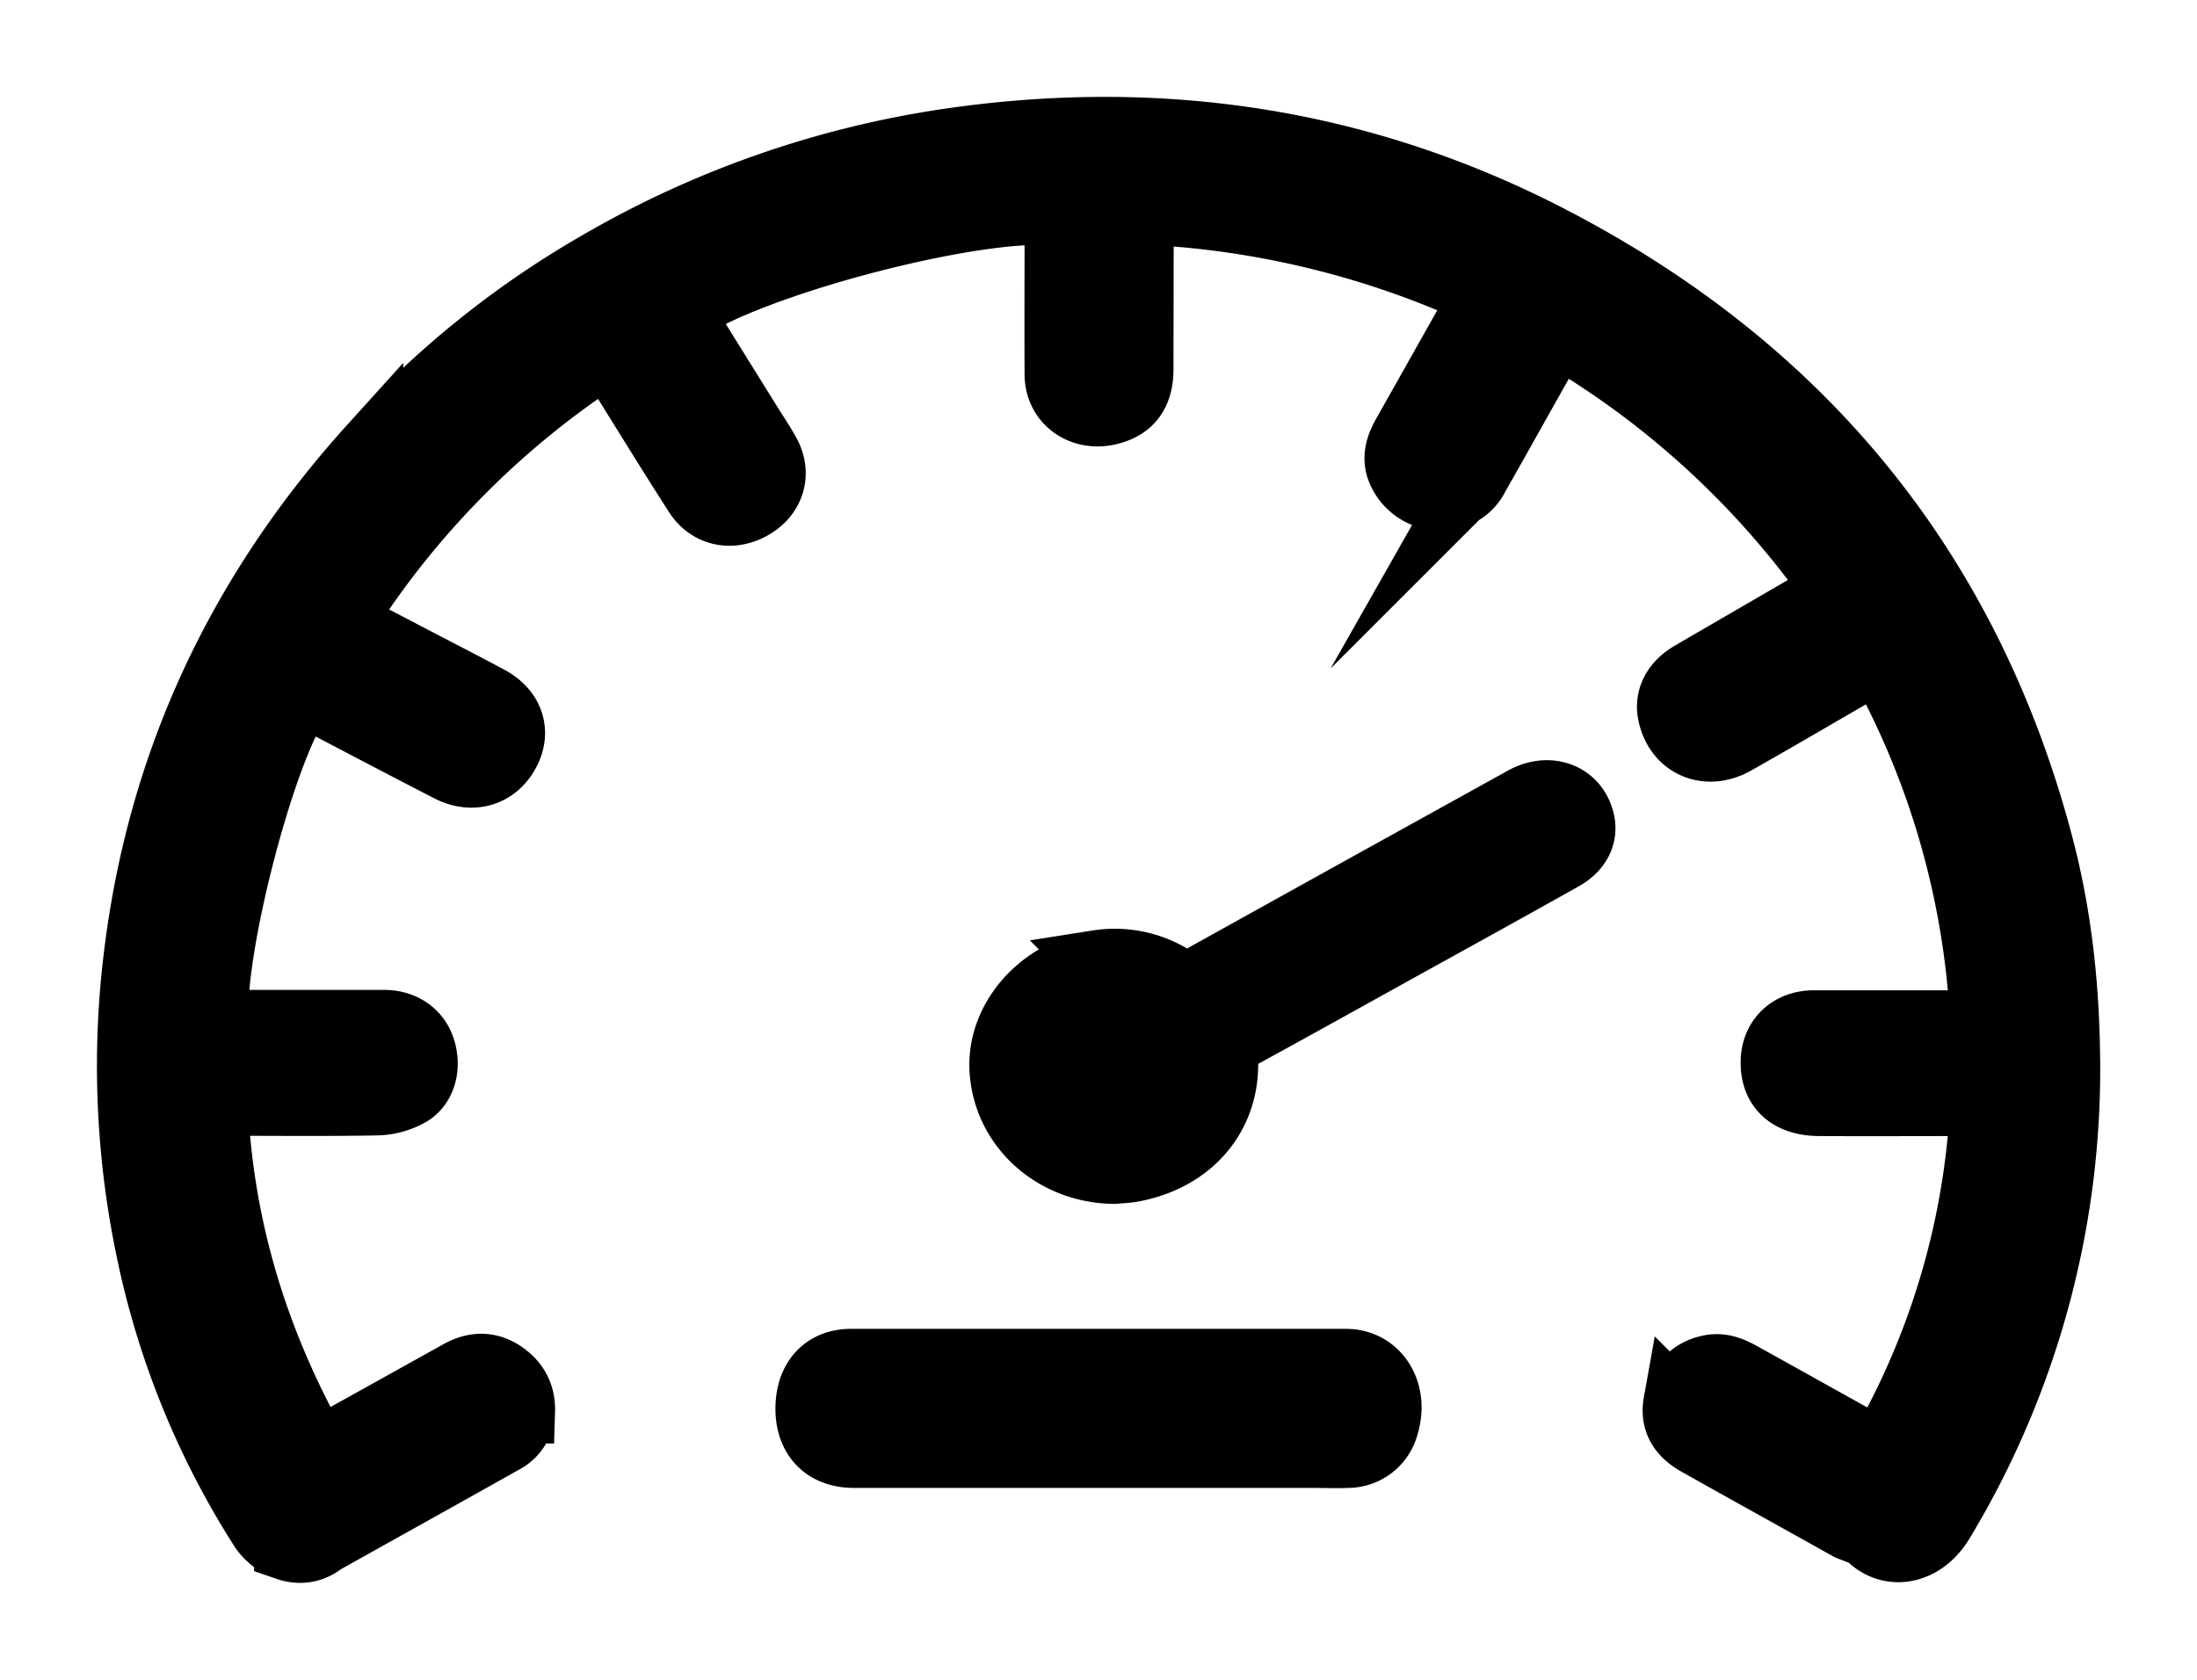 <svg width="17" height="13" viewBox="0 0 17 13" fill="none" xmlns="http://www.w3.org/2000/svg">
    <path fill-rule="evenodd" clip-rule="evenodd" d="m14.367 11.76-.012.085c-.02-.008-.036-.013-.051-.02-.39-.218-.78-.434-1.17-.653-.137-.077-.192-.18-.168-.314a.323.323 0 0 1 .25-.274c.099-.027.184.01.268.057l.966.538.098.052a5.955 5.955 0 0 0 .792-2.689h-.118c-.382 0-.763.002-1.146 0-.233-.002-.362-.121-.357-.328.003-.177.13-.3.316-.3H15.34a6.408 6.408 0 0 0-.8-2.805c-.03.015-.057.028-.082.042-.344.198-.685.399-1.03.594-.224.127-.457.022-.506-.222-.024-.12.032-.234.163-.31.348-.203.697-.404 1.044-.607l.07-.042a6.785 6.785 0 0 0-2.15-1.98l-.11.194c-.172.304-.342.61-.514.913a.302.302 0 0 1-.3.164.348.348 0 0 1-.305-.233c-.03-.095.001-.178.047-.26l.555-.985c.017-.028.03-.057.05-.095a6.991 6.991 0 0 0-2.64-.64v.103L8.83 2.858c0 .193-.085.3-.257.338-.21.046-.395-.091-.395-.299-.002-.383 0-.766 0-1.15v-.096c-.639-.065-2.407.404-2.91.77l.558.897c.04.062.08.123.115.187.089.157.038.33-.122.42-.159.09-.337.054-.434-.1-.214-.333-.42-.67-.63-1.006-.015-.025-.033-.05-.055-.082A6.757 6.757 0 0 0 2.65 4.81l.67.35c.155.08.309.16.462.242.179.095.234.264.141.429-.092.164-.27.216-.448.125-.345-.177-.688-.358-1.032-.538l-.09-.045c-.275.289-.72 1.95-.679 2.538h1.302c.142.001.253.077.295.198.047.135.015.29-.1.358a.545.545 0 0 1-.255.07c-.378.007-.757.003-1.136.003h-.112c.042.96.315 1.848.79 2.69l.335-.186.764-.425c.11-.06.22-.066.328.003.11.071.164.172.16.299a.273.273 0 0 1-.152.235c-.408.23-.817.457-1.232.689l-.033-.074c-.096.187-.242.269-.412.21a.391.391 0 0 1-.19-.146 6.41 6.41 0 0 1-.874-2.14 6.971 6.971 0 0 1-.13-1.997c.132-1.609.748-3.023 1.848-4.24A7.212 7.212 0 0 1 4.626 2.04a7.592 7.592 0 0 1 2.732-.953c1.63-.235 3.184.002 4.635.752 1.972 1.02 3.236 2.587 3.794 4.677.14.522.202 1.054.212 1.592a6.774 6.774 0 0 1-.97 3.664c-.172.293-.515.305-.662-.012z" fill="currentColor" stroke="currentColor" stroke-width=".5" stroke-miterlimit="10"/>
    <path fill-rule="evenodd" clip-rule="evenodd" d="M8.623 9.067c-.46-.004-.835-.333-.87-.77-.034-.404.3-.785.74-.849a.851.851 0 0 1 .607.134c.06.04.1.037.16.003.841-.468 1.685-.935 2.528-1.402.199-.11.407-.031.455.169.028.115-.027.222-.154.292-.4.224-.801.446-1.203.668-.446.247-.892.496-1.34.74-.054.03-.067.06-.063.117.033.442-.25.793-.711.882-.048.01-.1.011-.149.016zM8.496 10.534h1.92c.243.001.391.238.313.495a.31.31 0 0 1-.298.236c-.092.004-.184 0-.277 0H6.608c-.235 0-.37-.151-.357-.395.012-.208.136-.335.332-.336h1.913z" fill="currentColor" stroke="currentColor" stroke-width=".5" stroke-miterlimit="10"/>
</svg>
